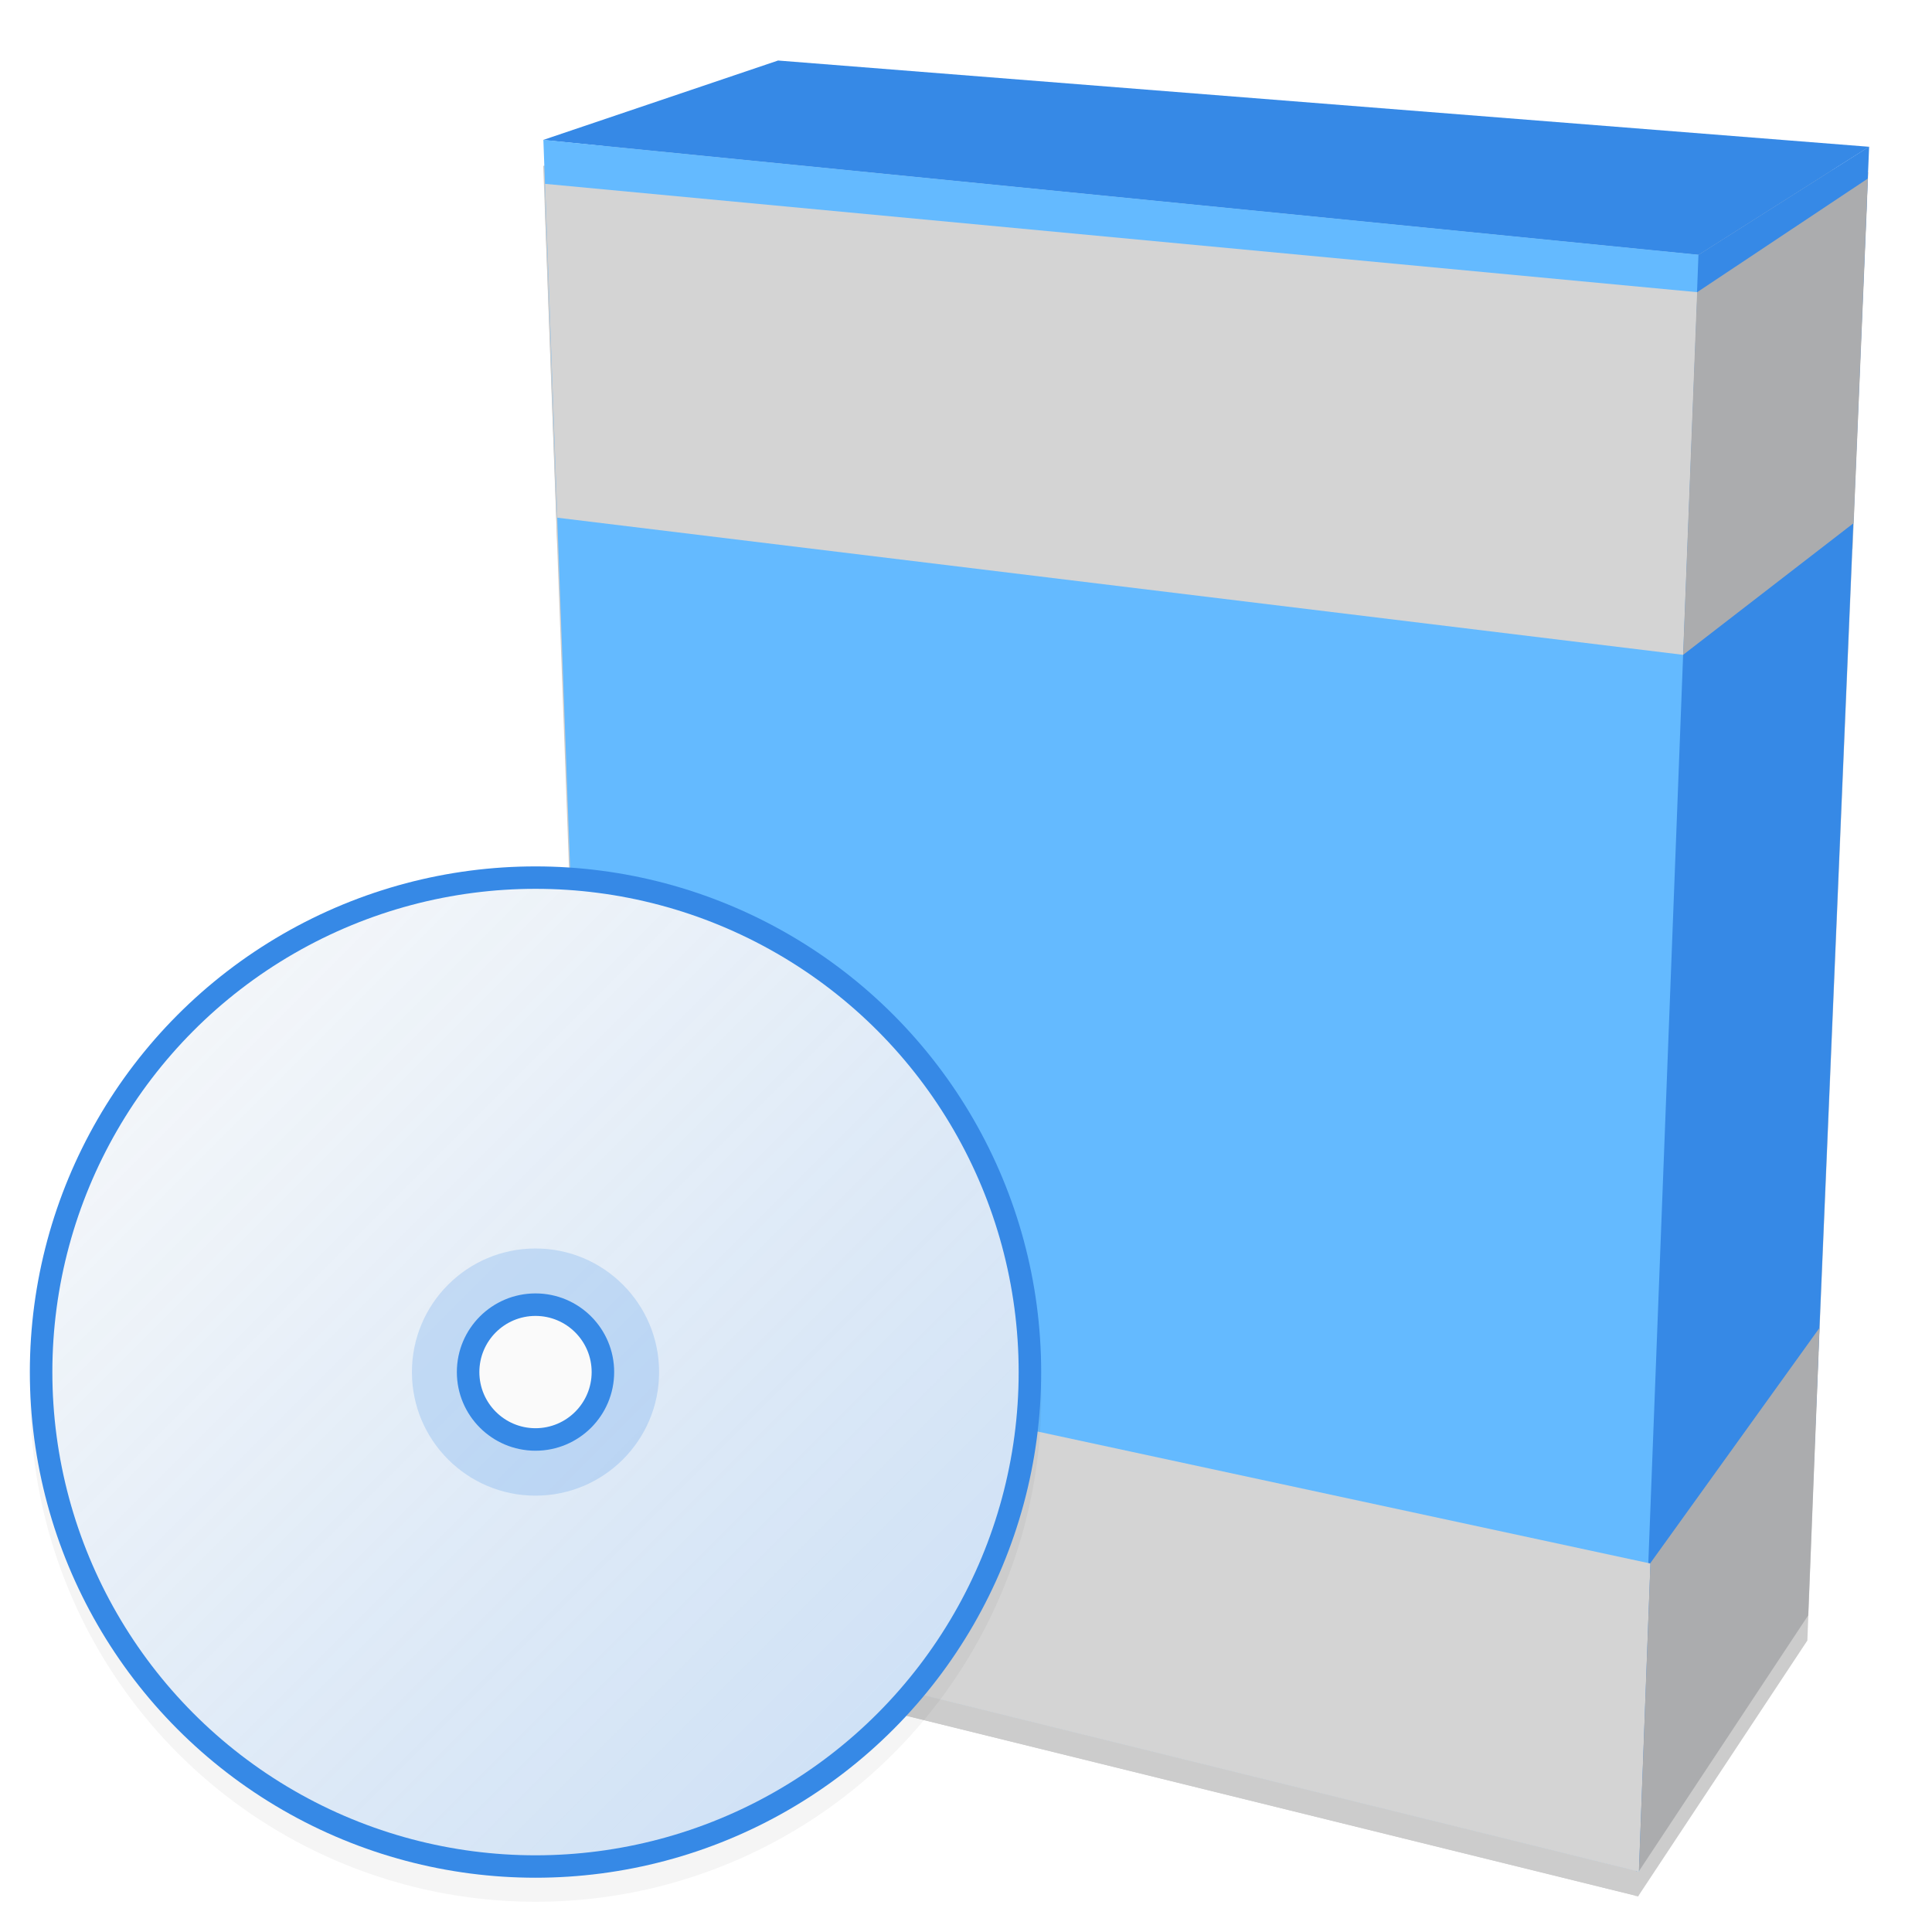 <?xml version="1.0" encoding="UTF-8" standalone="no"?>
<!-- Created with Inkscape (http://www.inkscape.org/) -->

<svg
   xmlns:dc="http://purl.org/dc/elements/1.1/"
   xmlns:cc="http://creativecommons.org/ns#"
   xmlns:rdf="http://www.w3.org/1999/02/22-rdf-syntax-ns#"
   xmlns:svg="http://www.w3.org/2000/svg"
   xmlns="http://www.w3.org/2000/svg"
   xmlns:xlink="http://www.w3.org/1999/xlink"
   xmlns:sodipodi="http://sodipodi.sourceforge.net/DTD/sodipodi-0.dtd"
   xmlns:inkscape="http://www.inkscape.org/namespaces/inkscape"
   width="128"
   height="128"
   viewBox="0 0 33.867 33.867"
   version="1.1"
   id="svg8"
   inkscape:version="0.92.1 r15371"
   sodipodi:docname="synaptic.svg"
   inkscape:export-filename="/home/john/Github/gui-art/drafts/synaptic-revision.svg.png"
   inkscape:export-xdpi="384"
   inkscape:export-ydpi="384">
  <defs
     id="defs2">
    <style
       id="current-color-scheme"
       type="text/css">
   .ColorScheme-Text { color:#5c616c; } .ColorScheme-Highlight { color:#5294e2; } .ColorScheme-ButtonBackground { color:#d3dae3; }
  </style>
    <style
       id="current-color-scheme-3"
       type="text/css">
   .ColorScheme-Text { color:#5c616c; } .ColorScheme-Highlight { color:#5294e2; } .ColorScheme-ButtonBackground { color:#d3dae3; }
  </style>
    <style
       id="style4492"
       type="text/css">
    .str0 {stroke:#4D4948;stroke-width:0.012}
    .str1 {stroke:#838281;stroke-width:0.229;stroke-linecap:round}
    .fil2 {fill:none}
    .fil0 {fill:#4D4948}
    .fil1 {fill:white;fill-rule:nonzero}
  </style>
    <style
       type="text/css"
       id="style4492-1">
    .str0 {stroke:#4D4948;stroke-width:0.222}
    .str1 {stroke:#00923F;stroke-width:0.887}
    .str2 {stroke:#E77817;stroke-width:0.887;stroke-linecap:round}
    .fil2 {fill:none}
    .fil0 {fill:#4D4948}
    .fil1 {fill:#B6DDC7}
  </style>
    <style
       type="text/css"
       id="current-color-scheme-6">
   .ColorScheme-Text { color:#5c616c; } .ColorScheme-Highlight { color:#5294e2; } .ColorScheme-ButtonBackground { color:#d3dae3; }
  </style>
    <style
       type="text/css"
       id="current-color-scheme-0">
   .ColorScheme-Text { color:#5c616c; } .ColorScheme-Highlight { color:#5294e2; } .ColorScheme-ButtonBackground { color:#d3dae3; }
  </style>
    <style
       type="text/css"
       id="current-color-scheme-3-6">
   .ColorScheme-Text { color:#5c616c; } .ColorScheme-Highlight { color:#5294e2; } .ColorScheme-ButtonBackground { color:#d3dae3; }
  </style>
    <style
       type="text/css"
       id="style4492-15">
    .str0 {stroke:#4D4948;stroke-width:0.012}
    .str1 {stroke:#838281;stroke-width:0.229;stroke-linecap:round}
    .fil2 {fill:none}
    .fil0 {fill:#4D4948}
    .fil1 {fill:white;fill-rule:nonzero}
  </style>
    <style
       id="style4492-1-54"
       type="text/css">
    .str0 {stroke:#4D4948;stroke-width:0.222}
    .str1 {stroke:#00923F;stroke-width:0.887}
    .str2 {stroke:#E77817;stroke-width:0.887;stroke-linecap:round}
    .fil2 {fill:none}
    .fil0 {fill:#4D4948}
    .fil1 {fill:#B6DDC7}
  </style>
    <style
       id="current-color-scheme-6-7"
       type="text/css">
   .ColorScheme-Text { color:#5c616c; } .ColorScheme-Highlight { color:#5294e2; } .ColorScheme-ButtonBackground { color:#d3dae3; }
  </style>
    <style
       type="text/css"
       id="current-color-scheme-67">
   .ColorScheme-Text { color:#5c616c; } .ColorScheme-Highlight { color:#5294e2; } .ColorScheme-ButtonBackground { color:#d3dae3; }
  </style>
    <style
       type="text/css"
       id="current-color-scheme-3-5">
   .ColorScheme-Text { color:#5c616c; } .ColorScheme-Highlight { color:#5294e2; } .ColorScheme-ButtonBackground { color:#d3dae3; }
  </style>
    <style
       type="text/css"
       id="style4492-3">
    .str0 {stroke:#4D4948;stroke-width:0.012}
    .str1 {stroke:#838281;stroke-width:0.229;stroke-linecap:round}
    .fil2 {fill:none}
    .fil0 {fill:#4D4948}
    .fil1 {fill:white;fill-rule:nonzero}
  </style>
    <style
       id="style4492-1-5"
       type="text/css">
    .str0 {stroke:#4D4948;stroke-width:0.222}
    .str1 {stroke:#00923F;stroke-width:0.887}
    .str2 {stroke:#E77817;stroke-width:0.887;stroke-linecap:round}
    .fil2 {fill:none}
    .fil0 {fill:#4D4948}
    .fil1 {fill:#B6DDC7}
  </style>
    <style
       id="current-color-scheme-6-6"
       type="text/css">
   .ColorScheme-Text { color:#5c616c; } .ColorScheme-Highlight { color:#5294e2; } .ColorScheme-ButtonBackground { color:#d3dae3; }
  </style>
    <linearGradient
       id="linearGradient5028"
       inkscape:collect="always">
      <stop
         id="stop5024"
         offset="0"
         style="stop-color:#fafafa;stop-opacity:1" />
      <stop
         id="stop5026"
         offset="1"
         style="stop-color:#fafafa;stop-opacity:0.75" />
    </linearGradient>
    <linearGradient
       gradientTransform="matrix(1,0,0,1,-38.992,-3.9062502e-7)"
       gradientUnits="userSpaceOnUse"
       y2="295.676"
       x2="33.436"
       y1="284.301"
       x1="22.062"
       id="linearGradient5030"
       xlink:href="#linearGradient5028"
       inkscape:collect="always" />
    <filter
       inkscape:collect="always"
       style="color-interpolation-filters:sRGB"
       id="filter6303"
       x="-0.014"
       width="1.028"
       y="-0.01"
       height="1.021">
      <feGaussianBlur
         inkscape:collect="always"
         stdDeviation="0.285"
         id="feGaussianBlur6305" />
    </filter>
    <filter
       inkscape:collect="always"
       style="color-interpolation-filters:sRGB"
       id="filter6359"
       x="-0.012"
       width="1.024"
       y="-0.012"
       height="1.024">
      <feGaussianBlur
         inkscape:collect="always"
         stdDeviation="0.044"
         id="feGaussianBlur6361" />
    </filter>
  </defs>
  <sodipodi:namedview
     id="base"
     pagecolor="#ffffff"
     bordercolor="#666666"
     borderopacity="1.0"
     inkscape:pageopacity="0.0"
     inkscape:pageshadow="2"
     inkscape:zoom="2.0859375"
     inkscape:cx="-22.901592"
     inkscape:cy="-10.428187"
     inkscape:document-units="mm"
     inkscape:current-layer="layer1"
     showgrid="false"
     units="px"
     inkscape:window-width="1362"
     inkscape:window-height="695"
     inkscape:window-x="0"
     inkscape:window-y="0"
     inkscape:window-maximized="1"
     fit-margin-top="0"
     fit-margin-left="0"
     fit-margin-right="0"
     fit-margin-bottom="0" />
  <g
     inkscape:label="Layer 1"
     inkscape:groupmode="layer"
     id="layer1"
     transform="translate(-4.4504802e-7,-263.133)">
    <g
       id="g6237-3"
       transform="matrix(-0.483,0,0,0.483,6.344,140.68)"
       style="opacity:0.2;fill:#000000;filter:url(#filter6303)">
      <path
         inkscape:connector-curvature="0"
         id="path4127-9"
         style="fill:#000000;fill-rule:evenodd;stroke-width:0.265"
         d="m -54.685,259.792 6.191,3.924 41.91,-4.17 -8.525,-2.883 -39.576,3.128 z"
         inkscape:export-ydpi="69"
         sodipodi:nodetypes="ccccc"
         inkscape:export-filename="/home/leandro/Área de Trabalho/box.png"
         inkscape:export-xdpi="69" />
      <path
         inkscape:connector-curvature="0"
         id="path4129-0"
         style="fill:#000000;fill-rule:evenodd;stroke-width:0.265"
         d="m -8.546,313.031 -37.782,9.321 -2.208,-58.634 41.955,-4.172 -1.963,53.486 z"
         inkscape:export-ydpi="69"
         sodipodi:nodetypes="ccccc"
         inkscape:export-filename="/home/leandro/Área de Trabalho/box.png"
         inkscape:export-xdpi="69" />
      <path
         style="fill:#000000;fill-rule:evenodd;stroke-width:0.265"
         d="m -46.231,322.36 c -2.07,-3.192 -4.14,-6.384 -6.21,-9.575 -0.743,-17.664 -1.486,-35.329 -2.229,-52.993 2.064,1.309 4.128,2.617 6.192,3.926 0.749,19.548 1.498,39.095 2.247,58.643 z"
         id="path4131-8"
         inkscape:connector-curvature="0" />
      <path
         inkscape:connector-curvature="0"
         id="path11944-8"
         style="fill:#000000;fill-rule:evenodd;stroke-width:0.265"
         d="m -8.175,302.865 -0.379,10.166 -37.767,9.315 -0.418,-11.177 38.563,-8.305 z"
         inkscape:export-ydpi="69"
         sodipodi:nodetypes="ccccc"
         inkscape:export-filename="/home/leandro/Área de Trabalho/box.png"
         inkscape:export-xdpi="69" />
      <path
         inkscape:connector-curvature="0"
         id="path13913-5"
         style="fill:#000000;fill-rule:evenodd;stroke-width:0.265"
         d="m -46.319,322.347 -6.141,-9.282 -0.409,-10.427 6.133,8.529 0.417,11.178 z"
         inkscape:export-ydpi="69"
         sodipodi:nodetypes="ccccc"
         inkscape:export-filename="/home/leandro/Área de Trabalho/box.png"
         inkscape:export-xdpi="69" />
      <path
         inkscape:connector-curvature="0"
         id="path9999-0"
         style="fill:#000000;fill-rule:evenodd;stroke-width:0.265"
         d="m -6.643,261.142 -0.445,12.109 -40.836,4.974 -0.516,-13.154 41.796,-3.929 z"
         inkscape:export-ydpi="69"
         sodipodi:nodetypes="ccccc"
         inkscape:export-filename="/home/leandro/Área de Trabalho/box.png"
         inkscape:export-xdpi="69" />
      <path
         inkscape:connector-curvature="0"
         id="path13915-9"
         style="fill:#000000;fill-rule:evenodd;stroke-width:0.265"
         d="m -47.922,278.225 -6.182,-4.775 -0.518,-12.5 6.192,4.121 0.508,13.155 z"
         inkscape:export-ydpi="69"
         sodipodi:nodetypes="ccccc"
         inkscape:export-filename="/home/leandro/Área de Trabalho/box.png"
         inkscape:export-xdpi="69" />
    </g>
    <g
       id="layer9"
       inkscape:label="status"
       style="display:inline"
       transform="matrix(0.529,0,0,0.529,-194.871,349.409)" />
    <g
       id="layer1-3"
       inkscape:label="places"
       style="display:inline"
       transform="matrix(0.529,0,0,0.529,-67.341,22.913)" />
    <g
       id="layer14"
       inkscape:label="mimetypes"
       style="display:inline"
       transform="matrix(0.529,0,0,0.529,-194.871,349.409)" />
    <g
       id="layer15"
       inkscape:label="emblems"
       style="display:inline"
       transform="matrix(0.529,0,0,0.529,-194.871,349.409)" />
    <g
       id="g71291"
       inkscape:label="emotes"
       style="display:inline"
       transform="matrix(0.529,0,0,0.529,-194.871,349.409)" />
    <g
       id="layer2"
       inkscape:label="categories"
       style="display:inline"
       transform="matrix(0.529,0,0,0.529,-67.341,102.288)" />
    <g
       id="layer12"
       inkscape:label="actions"
       style="display:inline"
       transform="matrix(0.529,0,0,0.529,-194.871,349.409)" />
    <g
       id="layer9-6"
       inkscape:label="status"
       style="display:inline"
       transform="matrix(0.529,0,0,0.529,-122.762,346.149)" />
    <g
       id="layer1-7"
       inkscape:label="places"
       style="display:inline"
       transform="matrix(0.529,0,0,0.529,4.768,19.653)" />
    <g
       id="layer14-5"
       inkscape:label="mimetypes"
       style="display:inline"
       transform="matrix(0.529,0,0,0.529,-122.762,346.149)" />
    <g
       id="layer15-3"
       inkscape:label="emblems"
       style="display:inline"
       transform="matrix(0.529,0,0,0.529,-122.762,346.149)" />
    <g
       id="g71291-5"
       inkscape:label="emotes"
       style="display:inline"
       transform="matrix(0.529,0,0,0.529,-122.762,346.149)" />
    <g
       id="layer2-6"
       inkscape:label="categories"
       style="display:inline"
       transform="matrix(0.529,0,0,0.529,4.768,99.028)" />
    <g
       id="layer12-2"
       inkscape:label="actions"
       style="display:inline"
       transform="matrix(0.529,0,0,0.529,-122.762,346.149)" />
    <g
       transform="matrix(0.529,0,0,0.529,-220.965,309.375)"
       style="display:inline"
       inkscape:label="status"
       id="layer9-61" />
    <g
       transform="matrix(0.529,0,0,0.529,-93.436,-17.121)"
       style="display:inline"
       inkscape:label="places"
       id="layer1-8" />
    <g
       transform="matrix(0.529,0,0,0.529,-220.965,309.375)"
       style="display:inline"
       inkscape:label="mimetypes"
       id="layer14-7" />
    <g
       transform="matrix(0.529,0,0,0.529,-220.965,309.375)"
       style="display:inline"
       inkscape:label="emblems"
       id="layer15-9" />
    <g
       transform="matrix(0.529,0,0,0.529,-220.965,309.375)"
       style="display:inline"
       inkscape:label="emotes"
       id="g71291-2" />
    <g
       transform="matrix(0.529,0,0,0.529,-93.436,62.254)"
       style="display:inline"
       inkscape:label="categories"
       id="layer2-0" />
    <g
       transform="matrix(0.529,0,0,0.529,-220.965,309.375)"
       style="display:inline"
       inkscape:label="actions"
       id="layer12-23" />
    <g
       id="layer9-4"
       inkscape:label="status"
       style="display:inline"
       transform="matrix(1.674,0,0,1.674,-560.549,526.442)" />
    <g
       id="layer1-3-9"
       inkscape:label="places"
       style="display:inline"
       transform="matrix(1.674,0,0,1.674,-157.078,-506.51)" />
    <g
       id="layer14-2"
       inkscape:label="mimetypes"
       style="display:inline"
       transform="matrix(1.674,0,0,1.674,-560.549,526.442)" />
    <g
       id="layer15-0"
       inkscape:label="emblems"
       style="display:inline"
       transform="matrix(1.674,0,0,1.674,-560.549,526.442)" />
    <g
       id="g71291-6"
       inkscape:label="emotes"
       style="display:inline"
       transform="matrix(1.674,0,0,1.674,-560.549,526.442)" />
    <g
       id="layer2-8"
       inkscape:label="categories"
       style="display:inline"
       transform="matrix(1.674,0,0,1.674,-157.078,-255.387)" />
    <g
       id="layer12-9"
       inkscape:label="actions"
       style="display:inline"
       transform="matrix(1.674,0,0,1.674,-560.549,526.442)" />
    <g
       id="layer9-6-26"
       inkscape:label="status"
       style="display:inline"
       transform="matrix(1.674,0,0,1.674,-332.414,516.128)" />
    <g
       id="layer1-7-6"
       inkscape:label="places"
       style="display:inline"
       transform="matrix(1.674,0,0,1.674,71.057,-516.823)" />
    <g
       id="layer14-5-4"
       inkscape:label="mimetypes"
       style="display:inline"
       transform="matrix(1.674,0,0,1.674,-332.414,516.128)" />
    <g
       id="layer15-3-9"
       inkscape:label="emblems"
       style="display:inline"
       transform="matrix(1.674,0,0,1.674,-332.414,516.128)" />
    <g
       id="g71291-5-5"
       inkscape:label="emotes"
       style="display:inline"
       transform="matrix(1.674,0,0,1.674,-332.414,516.128)" />
    <g
       id="layer2-6-0"
       inkscape:label="categories"
       style="display:inline"
       transform="matrix(1.674,0,0,1.674,71.057,-265.701)" />
    <g
       id="layer12-2-4"
       inkscape:label="actions"
       style="display:inline"
       transform="matrix(1.674,0,0,1.674,-332.414,516.128)" />
    <g
       transform="matrix(1.674,0,0,1.674,-643.105,399.783)"
       style="display:inline"
       inkscape:label="status"
       id="layer9-61-87" />
    <g
       transform="matrix(1.674,0,0,1.674,-239.634,-633.168)"
       style="display:inline"
       inkscape:label="places"
       id="layer1-8-1" />
    <g
       transform="matrix(1.674,0,0,1.674,-643.105,399.783)"
       style="display:inline"
       inkscape:label="mimetypes"
       id="layer14-7-72" />
    <g
       transform="matrix(1.674,0,0,1.674,-643.105,399.783)"
       style="display:inline"
       inkscape:label="emblems"
       id="layer15-9-7" />
    <g
       transform="matrix(1.674,0,0,1.674,-643.105,399.783)"
       style="display:inline"
       inkscape:label="emotes"
       id="g71291-2-2" />
    <g
       transform="matrix(1.674,0,0,1.674,-239.634,-382.045)"
       style="display:inline"
       inkscape:label="categories"
       id="layer2-0-2" />
    <g
       transform="matrix(1.674,0,0,1.674,-643.105,399.783)"
       style="display:inline"
       inkscape:label="actions"
       id="layer12-23-6" />
    <g
       id="layer9-2"
       inkscape:label="status"
       style="display:inline"
       transform="matrix(1.674,0,0,1.674,-172.879,332.607)" />
    <g
       id="layer1-6"
       inkscape:label="places"
       style="display:inline"
       transform="matrix(1.674,0,0,1.674,230.592,-700.345)" />
    <g
       id="layer14-1"
       inkscape:label="mimetypes"
       style="display:inline"
       transform="matrix(1.674,0,0,1.674,-172.879,332.607)" />
    <g
       id="layer15-8"
       inkscape:label="emblems"
       style="display:inline"
       transform="matrix(1.674,0,0,1.674,-172.879,332.607)" />
    <g
       id="g71291-7"
       inkscape:label="emotes"
       style="display:inline"
       transform="matrix(1.674,0,0,1.674,-172.879,332.607)" />
    <g
       id="layer2-9"
       inkscape:label="categories"
       style="display:inline"
       transform="matrix(1.674,0,0,1.674,230.592,-449.222)" />
    <g
       id="layer12-20"
       inkscape:label="actions"
       style="display:inline"
       transform="matrix(1.674,0,0,1.674,-172.879,332.607)" />
    <g
       id="layer9-6-2"
       inkscape:label="status"
       style="display:inline"
       transform="matrix(1.674,0,0,1.674,55.256,322.293)" />
    <g
       id="layer1-7-3"
       inkscape:label="places"
       style="display:inline"
       transform="matrix(1.674,0,0,1.674,458.727,-710.658)" />
    <g
       id="layer14-5-7"
       inkscape:label="mimetypes"
       style="display:inline"
       transform="matrix(1.674,0,0,1.674,55.256,322.293)" />
    <g
       id="layer15-3-5"
       inkscape:label="emblems"
       style="display:inline"
       transform="matrix(1.674,0,0,1.674,55.256,322.293)" />
    <g
       id="g71291-5-9"
       inkscape:label="emotes"
       style="display:inline"
       transform="matrix(1.674,0,0,1.674,55.256,322.293)" />
    <g
       id="layer2-6-2"
       inkscape:label="categories"
       style="display:inline"
       transform="matrix(1.674,0,0,1.674,458.727,-459.536)" />
    <g
       id="layer12-2-2"
       inkscape:label="actions"
       style="display:inline"
       transform="matrix(1.674,0,0,1.674,55.256,322.293)" />
    <g
       transform="matrix(1.674,0,0,1.674,-255.434,205.948)"
       style="display:inline"
       inkscape:label="status"
       id="layer9-61-8" />
    <g
       transform="matrix(1.674,0,0,1.674,148.036,-827.003)"
       style="display:inline"
       inkscape:label="places"
       id="layer1-8-9" />
    <g
       transform="matrix(1.674,0,0,1.674,-255.434,205.948)"
       style="display:inline"
       inkscape:label="mimetypes"
       id="layer14-7-7" />
    <g
       transform="matrix(1.674,0,0,1.674,-255.434,205.948)"
       style="display:inline"
       inkscape:label="emblems"
       id="layer15-9-3" />
    <g
       transform="matrix(1.674,0,0,1.674,-255.434,205.948)"
       style="display:inline"
       inkscape:label="emotes"
       id="g71291-2-6" />
    <g
       transform="matrix(1.674,0,0,1.674,148.036,-575.88)"
       style="display:inline"
       inkscape:label="categories"
       id="layer2-0-1" />
    <g
       transform="matrix(1.674,0,0,1.674,-255.434,205.948)"
       style="display:inline"
       inkscape:label="actions"
       id="layer12-23-2" />
    <path
       inkscape:export-xdpi="69"
       inkscape:export-filename="/home/leandro/Área de Trabalho/box.png"
       sodipodi:nodetypes="ccccc"
       inkscape:export-ydpi="69"
       d="m 32.765,265.705 -2.992,1.897 -20.254,-2.015 4.12,-1.393 19.127,1.512 z"
       style="fill:#3689e6;fill-rule:evenodd;stroke-width:0.128"
       id="path4127"
       inkscape:connector-curvature="0" />
    <path
       inkscape:export-xdpi="69"
       inkscape:export-filename="/home/leandro/Área de Trabalho/box.png"
       sodipodi:nodetypes="ccccc"
       inkscape:export-ydpi="69"
       d="m 10.474,291.433 18.26,4.505 1.067,-28.337 -20.276,-2.016 0.949,25.849 z"
       style="fill:#64baff;fill-rule:evenodd;stroke-width:0.128"
       id="path4129"
       inkscape:connector-curvature="0" />
    <path
       style="fill:#3689e6;fill-rule:evenodd;stroke-width:0.128"
       d="m 28.687,295.942 c 1,-1.543 2.001,-3.085 3.001,-4.628 0.359,-8.537 0.718,-17.074 1.077,-25.611 -0.997,0.632 -1.995,1.265 -2.992,1.897 -0.362,9.447 -0.724,18.894 -1.086,28.341 z"
       id="path4131"
       inkscape:connector-curvature="0" />
    <path
       inkscape:export-xdpi="69"
       inkscape:export-filename="/home/leandro/Área de Trabalho/box.png"
       sodipodi:nodetypes="ccccc"
       inkscape:export-ydpi="69"
       d="m 10.295,286.528 0.183,4.913 18.252,4.502 0.202,-5.402 -18.637,-4.014 z"
       style="fill:#d4d4d4;fill-rule:evenodd;stroke-width:0.128"
       id="path11944"
       inkscape:connector-curvature="0" />
    <path
       style="fill:#abacae;fill-rule:evenodd;stroke-width:0.128"
       d="m 28.729,295.935 c 0.989,-1.495 1.979,-2.99 2.968,-4.486 0.066,-1.68 0.132,-3.36 0.198,-5.039 -0.988,1.374 -1.976,2.748 -2.964,4.122 -0.067,1.801 -0.135,3.602 -0.202,5.403 z"
       id="path13913"
       inkscape:connector-curvature="0" />
    <path
       inkscape:export-xdpi="69"
       inkscape:export-filename="/home/leandro/Área de Trabalho/box.png"
       sodipodi:nodetypes="ccccc"
       inkscape:export-ydpi="69"
       d="m 9.555,266.356 0.215,5.852 19.735,2.404 0.25,-6.357 -20.199,-1.899 z"
       style="fill:#d4d4d4;fill-rule:evenodd;stroke-width:0.128"
       id="path9999"
       inkscape:connector-curvature="0" />
    <path
       style="fill:#abacae;fill-rule:evenodd;stroke-width:0.128"
       d="m 29.504,274.612 c 0.996,-0.769 1.992,-1.538 2.988,-2.308 0.083,-2.014 0.167,-4.027 0.25,-6.041 -0.997,0.664 -1.995,1.328 -2.992,1.992 -0.082,2.119 -0.163,4.239 -0.246,6.357 z"
       id="path13915"
       inkscape:connector-curvature="0" />
    <ellipse
       style="opacity:0.2;fill:#000000;fill-opacity:1;stroke:none;stroke-width:0.252;stroke-opacity:1;filter:url(#filter6359)"
       id="path4969-5"
       cx="4.696"
       cy="292.304"
       rx="4.431"
       ry="4.431"
       transform="matrix(2,0,0,2,-4.4504806e-7,-297)" />
    <g
       id="g5142"
       transform="matrix(1.489,0,0,1.489,26.131,-144.609)">
      <ellipse
         ry="5.953"
         rx="5.953"
         cy="289.989"
         cx="-11.245"
         id="path4969"
         style="opacity:1;fill:#3689e6;fill-opacity:1;stroke:none;stroke-width:0.339;stroke-opacity:1" />
      <ellipse
         ry="5.689"
         rx="5.688"
         cy="289.989"
         cx="-11.245"
         id="path4969-2"
         style="opacity:1;fill:url(#linearGradient5030);fill-opacity:1;stroke:none;stroke-width:0.324;stroke-opacity:1" />
      <ellipse
         ry="1.455"
         rx="1.455"
         cy="289.989"
         cx="-11.245"
         id="path4969-2-7-0-9"
         style="opacity:0.2;fill:#3689e6;fill-opacity:1;stroke:none;stroke-width:0.083;stroke-opacity:1" />
      <ellipse
         ry="0.926"
         rx="0.926"
         cy="289.989"
         cx="-11.245"
         id="path4969-2-7"
         style="opacity:1;fill:#3689e6;fill-opacity:1;stroke:none;stroke-width:0.053;stroke-opacity:1" />
      <ellipse
         ry="0.661"
         rx="0.661"
         cy="289.989"
         cx="-11.245"
         id="path4969-2-7-0"
         style="opacity:1;fill:#fafafa;fill-opacity:1;stroke:none;stroke-width:0.038;stroke-opacity:1" />
    </g>
  </g>
</svg>
